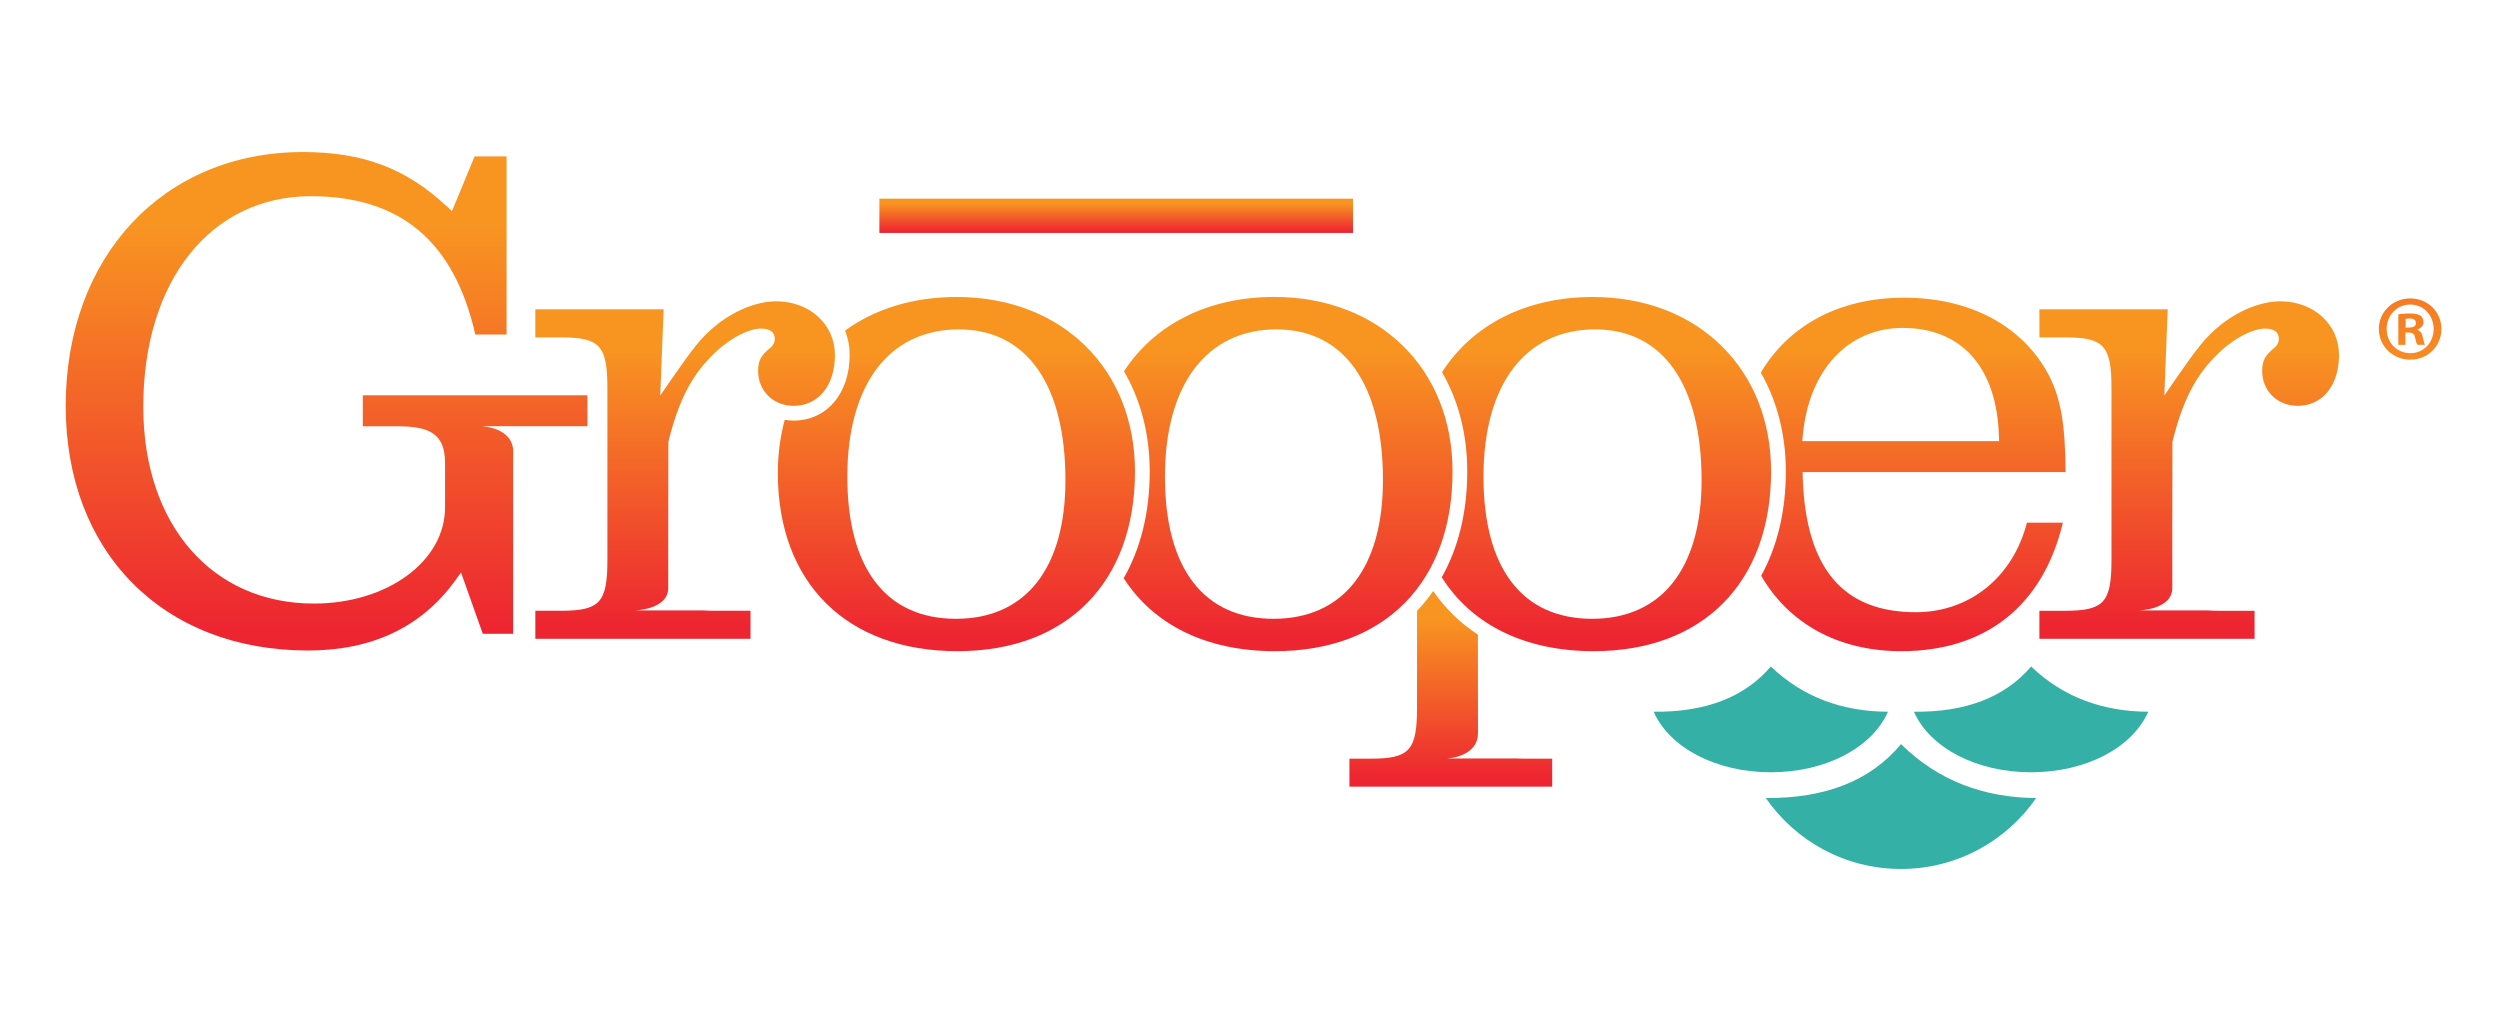 <?xml version="1.0" encoding="utf-8"?>
<!-- Generator: Adobe Illustrator 24.3.0, SVG Export Plug-In . SVG Version: 6.00 Build 0)  -->
<svg version="1.1" id="Layer_1" xmlns="http://www.w3.org/2000/svg" xmlns:xlink="http://www.w3.org/1999/xlink" x="0px" y="0px"
	 viewBox="0 0 573.01 234.02" style="enable-background:new 0 0 573.01 234.02;" xml:space="preserve">
<style type="text/css">
	.st0{fill:url(#SVGID_1_);}
	.st1{fill:url(#SVGID_2_);}
	.st2{fill:url(#SVGID_3_);}
	.st3{fill:url(#SVGID_4_);}
	.st4{fill:url(#SVGID_5_);}
	.st5{fill:url(#SVGID_6_);}
	.st6{fill:url(#SVGID_7_);}
	.st7{fill:url(#SVGID_8_);}
	.st8{fill:#34B0A7;}
	.st9{fill:url(#SVGID_9_);}
	.st10{fill:url(#SVGID_10_);}
</style>
<g>
	<g>
		<g>
			<g>
				<g>
					<g>
						<g>
							<g>
								<g>
									<g>
										<g>
											<linearGradient id="SVGID_1_" gradientUnits="userSpaceOnUse" x1="74.862" y1="34.851" x2="74.862" y2="149.093">
												<stop  offset="0.143" style="stop-color:#F89521"/>
												<stop  offset="0.96" style="stop-color:#ED2531"/>
											</linearGradient>
											<path class="st0" d="M117.63,103.55c0-5.66-7.28-5.86-7.28-5.86h24.29v-7.09H83.16v7.1h7.8c7,0,11.05,1.37,11.05,8.39
												v10.18c0,12.37-13.21,22.07-30.08,22.07c-23.38,0-39.09-18.12-39.09-45.1c0-28.87,15.44-48.27,38.42-48.27
												c20.52,0,32.86,10.37,37.68,31.71h7.17V35.85h-7.33l-5.19,12.54l-1.27-1.18c-9.32-8.66-19.16-12.36-32.89-12.36
												c-32.01,0-54.37,23.94-54.37,58.21c0,33.52,22.32,56.04,55.53,56.04c14.7,0,26.05-5.39,33.73-16.02l1.35-1.86l4.99,14.05
												h6.95v-39.18c0-0.04,0-0.07,0-0.11C117.63,105.13,117.63,104.32,117.63,103.55z"/>
										</g>
										<g>
											<linearGradient id="SVGID_2_" gradientUnits="userSpaceOnUse" x1="219.213" y1="68.069" x2="219.213" y2="149.253">
												<stop  offset="0.143" style="stop-color:#F89521"/>
												<stop  offset="0.96" style="stop-color:#ED2531"/>
											</linearGradient>
											<path class="st1" d="M219.29,68.07c-10.11,0-18.82,2.77-25.59,7.7c0.68,1.71,1.04,3.6,1.04,5.6
												c0,8.85-5.27,15.03-12.85,15.03c-0.7,0-1.37-0.07-2.03-0.18c-1.01,3.78-1.58,7.85-1.58,12.18
												c0,25.21,15.78,40.85,41.19,40.85c25.07,0,40.67-15.78,40.67-41.19C260.14,84.52,243.35,68.07,219.29,68.07z
												 M219.13,141.83c-16.07,0-24.92-11.57-24.92-32.59c0-21.11,9.57-33.74,25.57-33.74c15.51,0,24.42,12.6,24.42,34.57
												C244.21,130.26,235.07,141.83,219.13,141.83z"/>
										</g>
										<g>
											<linearGradient id="SVGID_3_" gradientUnits="userSpaceOnUse" x1="295.243" y1="68.069" x2="295.243" y2="149.253">
												<stop  offset="0.143" style="stop-color:#F89521"/>
												<stop  offset="0.96" style="stop-color:#ED2531"/>
											</linearGradient>
											<path class="st2" d="M332.93,108.06c0-23.54-16.79-40-40.85-40c-15.35,0-27.5,6.37-34.46,17.04
												c3.8,6.5,5.9,14.29,5.9,22.96c0,9.43-2.09,17.69-5.96,24.47c6.84,10.65,18.88,16.72,34.68,16.72
												C317.33,149.25,332.93,133.48,332.93,108.06z M291.9,141.83c-16.05,0-24.89-11.57-24.89-32.59
												c0-21.11,9.57-33.74,25.57-33.74c15.51,0,24.4,12.6,24.4,34.57C316.97,130.26,307.84,141.83,291.9,141.83z"/>
										</g>
										<g>
											<linearGradient id="SVGID_4_" gradientUnits="userSpaceOnUse" x1="438.513" y1="68.227" x2="438.513" y2="149.253">
												<stop  offset="0.143" style="stop-color:#F89521"/>
												<stop  offset="0.96" style="stop-color:#ED2531"/>
											</linearGradient>
											<path class="st3" d="M464.58,119.79c-3.22,12.51-13.12,20.53-25.48,20.53c-16.72,0-25.21-10.08-25.91-30.86l-0.02-1.26
												h60.27c-0.07-11.01-1.1-16.9-3.87-22.26c-5.94-11.25-18.03-17.71-33.13-17.71c-14.9,0-26.42,6.35-32.86,17.17
												c3.69,6.44,5.74,14.11,5.74,22.66c0,9.16-1.98,17.24-5.65,23.9c6.32,10.92,17.6,17.29,32.1,17.29
												c19.4,0,32.5-10.44,37.05-29.46H464.58z M413.21,99.78c1.37-14.94,10.38-24.62,22.89-24.62c13.5,0,21.54,9,22.06,24.69
												l0.05,1.26h-45.13L413.21,99.78z"/>
										</g>
										<g>
											<linearGradient id="SVGID_5_" gradientUnits="userSpaceOnUse" x1="501.776" y1="69.065" x2="501.776" y2="146.423">
												<stop  offset="0.143" style="stop-color:#F89521"/>
												<stop  offset="0.96" style="stop-color:#ED2531"/>
											</linearGradient>
											<path class="st4" d="M522.64,69.06c-4.52,0-9.97,2.26-14.24,5.89c-2.87,2.39-4.73,4.69-9.97,12.28l-2.36,3.43l0.78-19.76
												h-29.41v6.43h5.8c9.02,0,10.72,1.86,10.72,11.72v39.22c0,9.86-1.7,11.72-10.72,11.72h-5.8v6.43h49.32v-6.43h-8.14
												c-0.97,0-1.84-0.03-2.65-0.08h-15.79c0,0,7.72-0.15,7.72-5.14l0-11.94l0.03-21.56c2.22-9.07,5.17-14.92,9.83-19.59
												c3.5-3.68,8.29-6.36,11.37-6.36c2.13,0,3.2,0.8,3.2,2.38c0,0.46-0.15,1.15-0.85,1.86c-2.36,1.9-2.98,3.06-2.98,5.49
												c0,4.55,3.5,7.97,8.14,7.97c5.67,0,9.47-4.68,9.47-11.64C536.12,74.36,530.32,69.06,522.64,69.06z"/>
										</g>
										<g>
											<linearGradient id="SVGID_6_" gradientUnits="userSpaceOnUse" x1="157.037" y1="69.065" x2="157.037" y2="146.423">
												<stop  offset="0.143" style="stop-color:#F89521"/>
												<stop  offset="0.96" style="stop-color:#ED2531"/>
											</linearGradient>
											<path class="st5" d="M177.9,69.06c-4.52,0-9.97,2.26-14.24,5.89c-2.87,2.39-4.73,4.69-9.97,12.28l-2.36,3.43l0.78-19.76
												H122.7v6.43h5.8c9.02,0,10.72,1.86,10.72,11.72v39.22c0,9.86-1.7,11.72-10.72,11.72h-5.8v6.43h49.32v-6.43h-8.14
												c-0.97,0-1.84-0.03-2.65-0.08h-15.79c0,0,7.72-0.15,7.72-5.14l0-11.94l0.03-21.56c2.22-9.07,5.17-14.92,9.83-19.59
												c3.5-3.68,8.29-6.36,11.37-6.36c2.13,0,3.2,0.8,3.2,2.38c0,0.46-0.15,1.15-0.85,1.86c-2.36,1.9-2.98,3.06-2.98,5.49
												c0,4.55,3.5,7.97,8.14,7.97c5.67,0,9.47-4.68,9.47-11.64C191.38,74.36,185.58,69.06,177.9,69.06z"/>
										</g>
										<g>
											<linearGradient id="SVGID_7_" gradientUnits="userSpaceOnUse" x1="368.2" y1="68.069" x2="368.2" y2="149.253">
												<stop  offset="0.143" style="stop-color:#F89521"/>
												<stop  offset="0.96" style="stop-color:#ED2531"/>
											</linearGradient>
											<path class="st6" d="M365.09,68.07c-15.44,0-27.66,6.44-34.57,17.24c3.74,6.46,5.78,14.18,5.78,22.75
												c0,9.32-2.05,17.53-5.85,24.26c6.82,10.78,18.91,16.93,34.82,16.93c25.1,0,40.67-15.78,40.67-41.19
												C405.94,84.52,389.15,68.07,365.09,68.07z M364.94,141.83c-16.07,0-24.92-11.57-24.92-32.59
												c0-21.11,9.57-33.74,25.59-33.74c15.51,0,24.4,12.6,24.4,34.57C390.01,130.26,380.87,141.83,364.94,141.83z"/>
										</g>
										<g>
											<linearGradient id="SVGID_8_" gradientUnits="userSpaceOnUse" x1="332.515" y1="135.456" x2="332.515" y2="180.29">
												<stop  offset="0.143" style="stop-color:#F89521"/>
												<stop  offset="0.96" style="stop-color:#ED2531"/>
											</linearGradient>
											<path class="st7" d="M347.71,173.85h-16.23c0,0,7.28-0.2,7.28-5.86c0-1.28-0.02-22.54-0.02-22.54
												c-4.05-2.63-7.52-5.99-10.24-9.99c-1.13,1.62-2.36,3.15-3.71,4.55v22.15c0,9.86-1.71,11.73-10.71,11.73h-4.79v6.41h46.48
												v-6.41h-6.3C348.84,173.88,348.26,173.86,347.71,173.85z"/>
										</g>
									</g>
								</g>
							</g>
						</g>
						<g>
							<g>
								<path class="st8" d="M466.7,182.91c-6.79,9.82-18.14,16.26-30.99,16.26s-24.19-6.44-30.98-16.26
									c13.56,0.11,23.97-3.9,30.99-12.36C444.21,178.95,454.74,182.84,466.7,182.91z"/>
							</g>
							<g>
								<g>
									<path class="st8" d="M438.68,163.13c3.65,8.26,14.28,13.88,26.86,13.88c12.57,0,23.21-5.62,26.85-13.88
										c-10.36-0.03-19.49-3.3-26.85-10.37C459.47,159.89,450.44,163.26,438.68,163.13z"/>
								</g>
								<g>
									<path class="st8" d="M379.02,163.13c3.65,8.26,14.28,13.88,26.86,13.88c12.57,0,23.21-5.62,26.85-13.88
										c-10.36-0.03-19.49-3.3-26.85-10.37C399.81,159.89,390.78,163.26,379.02,163.13z"/>
								</g>
							</g>
						</g>
					</g>
				</g>
				<g>
					<linearGradient id="SVGID_9_" gradientUnits="userSpaceOnUse" x1="255.838" y1="45.541" x2="255.838" y2="53.389">
						<stop  offset="0.143" style="stop-color:#F89521"/>
						<stop  offset="0.96" style="stop-color:#ED2531"/>
					</linearGradient>
					<polyline class="st9" points="310.11,53.39 310.11,45.54 201.56,45.54 201.56,53.39 					"/>
				</g>
			</g>
		</g>
	</g>
	<g>
		<g>
			<linearGradient id="SVGID_10_" gradientUnits="userSpaceOnUse" x1="553.157" y1="108.028" x2="550.492" y2="-9.211">
				<stop  offset="0.143" style="stop-color:#F89521"/>
				<stop  offset="0.96" style="stop-color:#ED2531"/>
			</linearGradient>
			<path class="st10" d="M559.58,75.38c0,3.96-3.1,7.06-7.15,7.06c-4,0-7.19-3.11-7.19-7.06c0-3.87,3.19-6.98,7.19-6.98
				C556.48,68.4,559.58,71.51,559.58,75.38z M547.03,75.38c0,3.11,2.3,5.57,5.45,5.57c3.07,0,5.32-2.47,5.32-5.53
				c0-3.11-2.25-5.62-5.36-5.62C549.33,69.81,547.03,72.32,547.03,75.38z M551.33,79.04h-1.62v-6.98c0.64-0.13,1.53-0.21,2.68-0.21
				c1.32,0,1.91,0.21,2.42,0.51c0.38,0.3,0.68,0.85,0.68,1.53c0,0.77-0.6,1.36-1.44,1.62v0.08c0.68,0.25,1.06,0.77,1.27,1.7
				c0.21,1.06,0.34,1.49,0.51,1.74h-1.75c-0.21-0.25-0.34-0.89-0.55-1.7c-0.12-0.77-0.55-1.11-1.44-1.11h-0.77V79.04z M551.37,75.08
				h0.77c0.89,0,1.62-0.3,1.62-1.02c0-0.64-0.47-1.06-1.49-1.06c-0.43,0-0.72,0.04-0.89,0.09V75.08z"/>
		</g>
	</g>
</g>
</svg>
